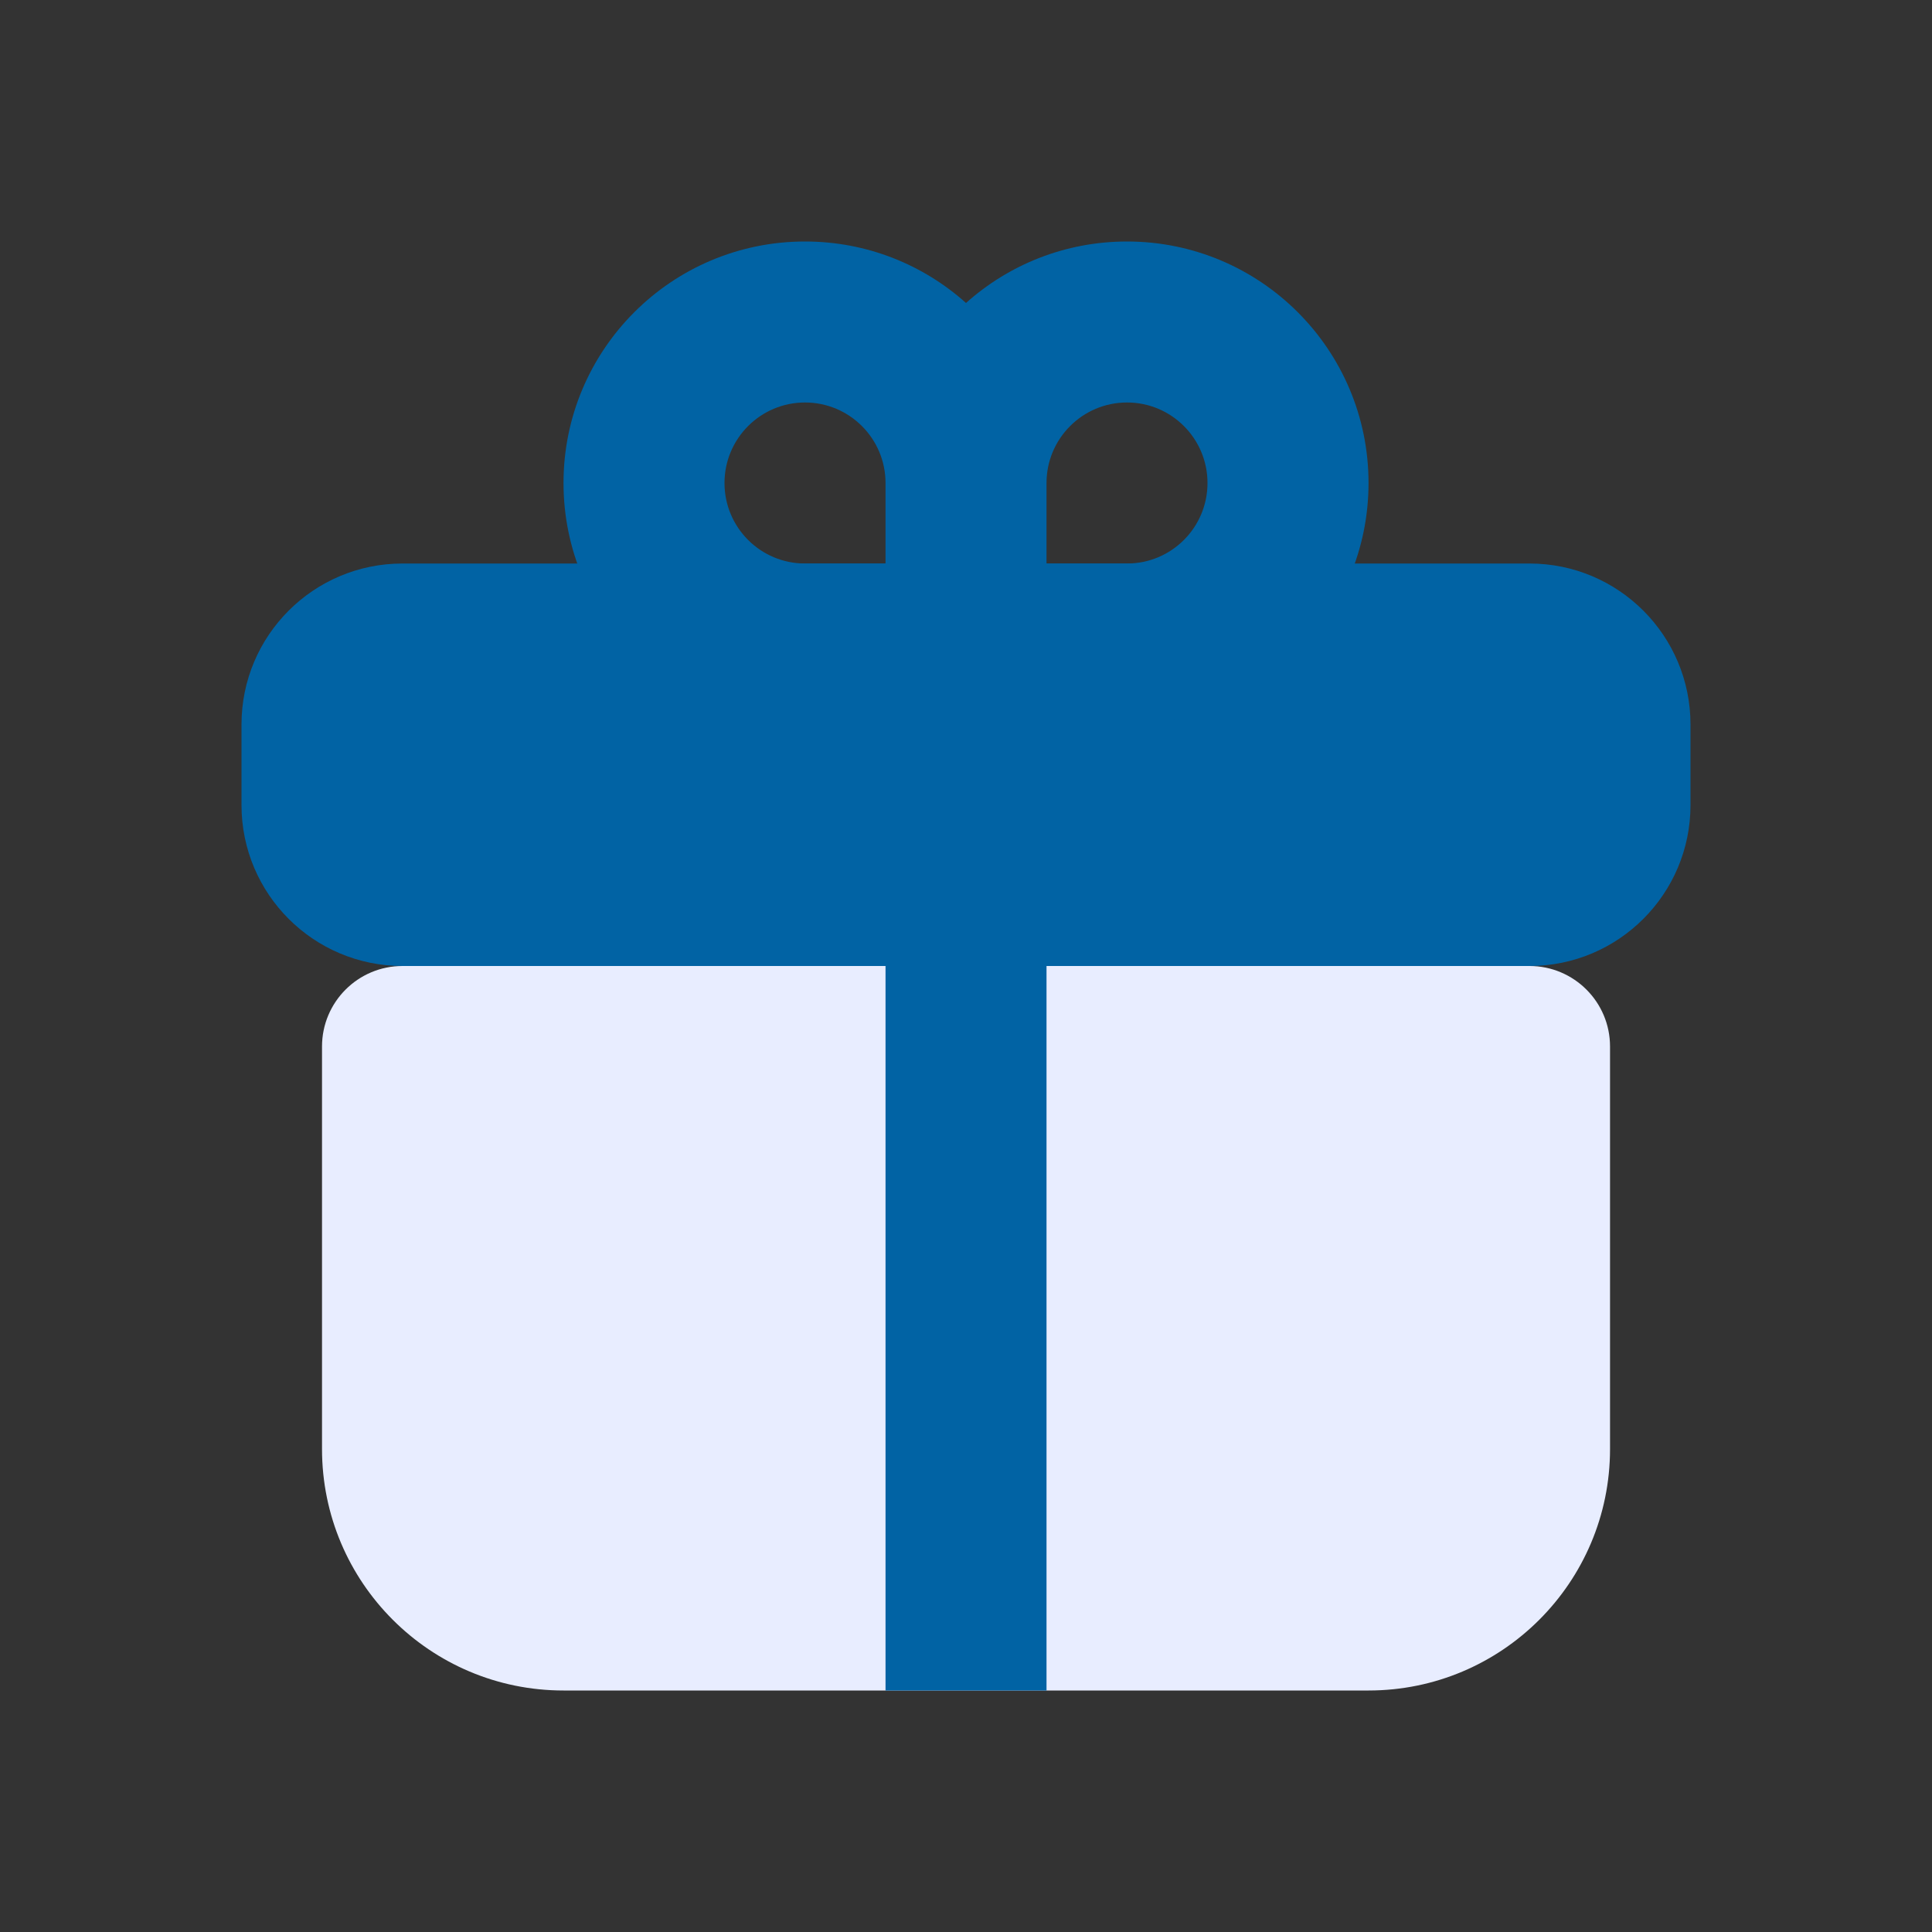 <svg width="24" height="24" viewBox="0 0 40 40" fill="none" xmlns="http://www.w3.org/2000/svg"><rect x="0" y="0" width="40" height="40" fill="#333333" stroke="none"/><path d="M6.667 21.667C6.667 20.746 7.413 20 8.334 20H31.667C32.587 20 33.334 20.746 33.334 21.667V30C33.334 32.761 31.095 35 28.334 35H11.667C8.906 35 6.667 32.761 6.667 30V21.667Z" fill="#E8EDFF"></path><path d="M5 15C5 13.159 6.492 11.667 8.333 11.667H31.667C33.508 11.667 35 13.159 35 15V16.667C35 18.508 33.508 20 31.667 20H8.333C6.492 20 5 18.508 5 16.667V15Z" fill="#0163A4"></path><path fill-rule="evenodd" clip-rule="evenodd" d="M11.667 10C11.667 7.239 13.906 5 16.667 5C17.948 5 19.116 5.481 20 6.273C20.885 5.481 22.053 5 23.334 5C26.095 5 28.334 7.239 28.334 10C28.334 12.761 26.095 15 23.334 15H21.667V35H18.334V15H16.667C13.906 15 11.667 12.761 11.667 10ZM18.334 11.667H16.667C15.746 11.667 15 10.921 15 10C15 9.08 15.746 8.333 16.667 8.333C17.587 8.333 18.334 9.08 18.334 10V11.667ZM21.667 11.667H23.334C24.254 11.667 25 10.921 25 10C25 9.08 24.254 8.333 23.334 8.333C22.413 8.333 21.667 9.08 21.667 10V11.667Z" fill="#0163A4"></path></svg>